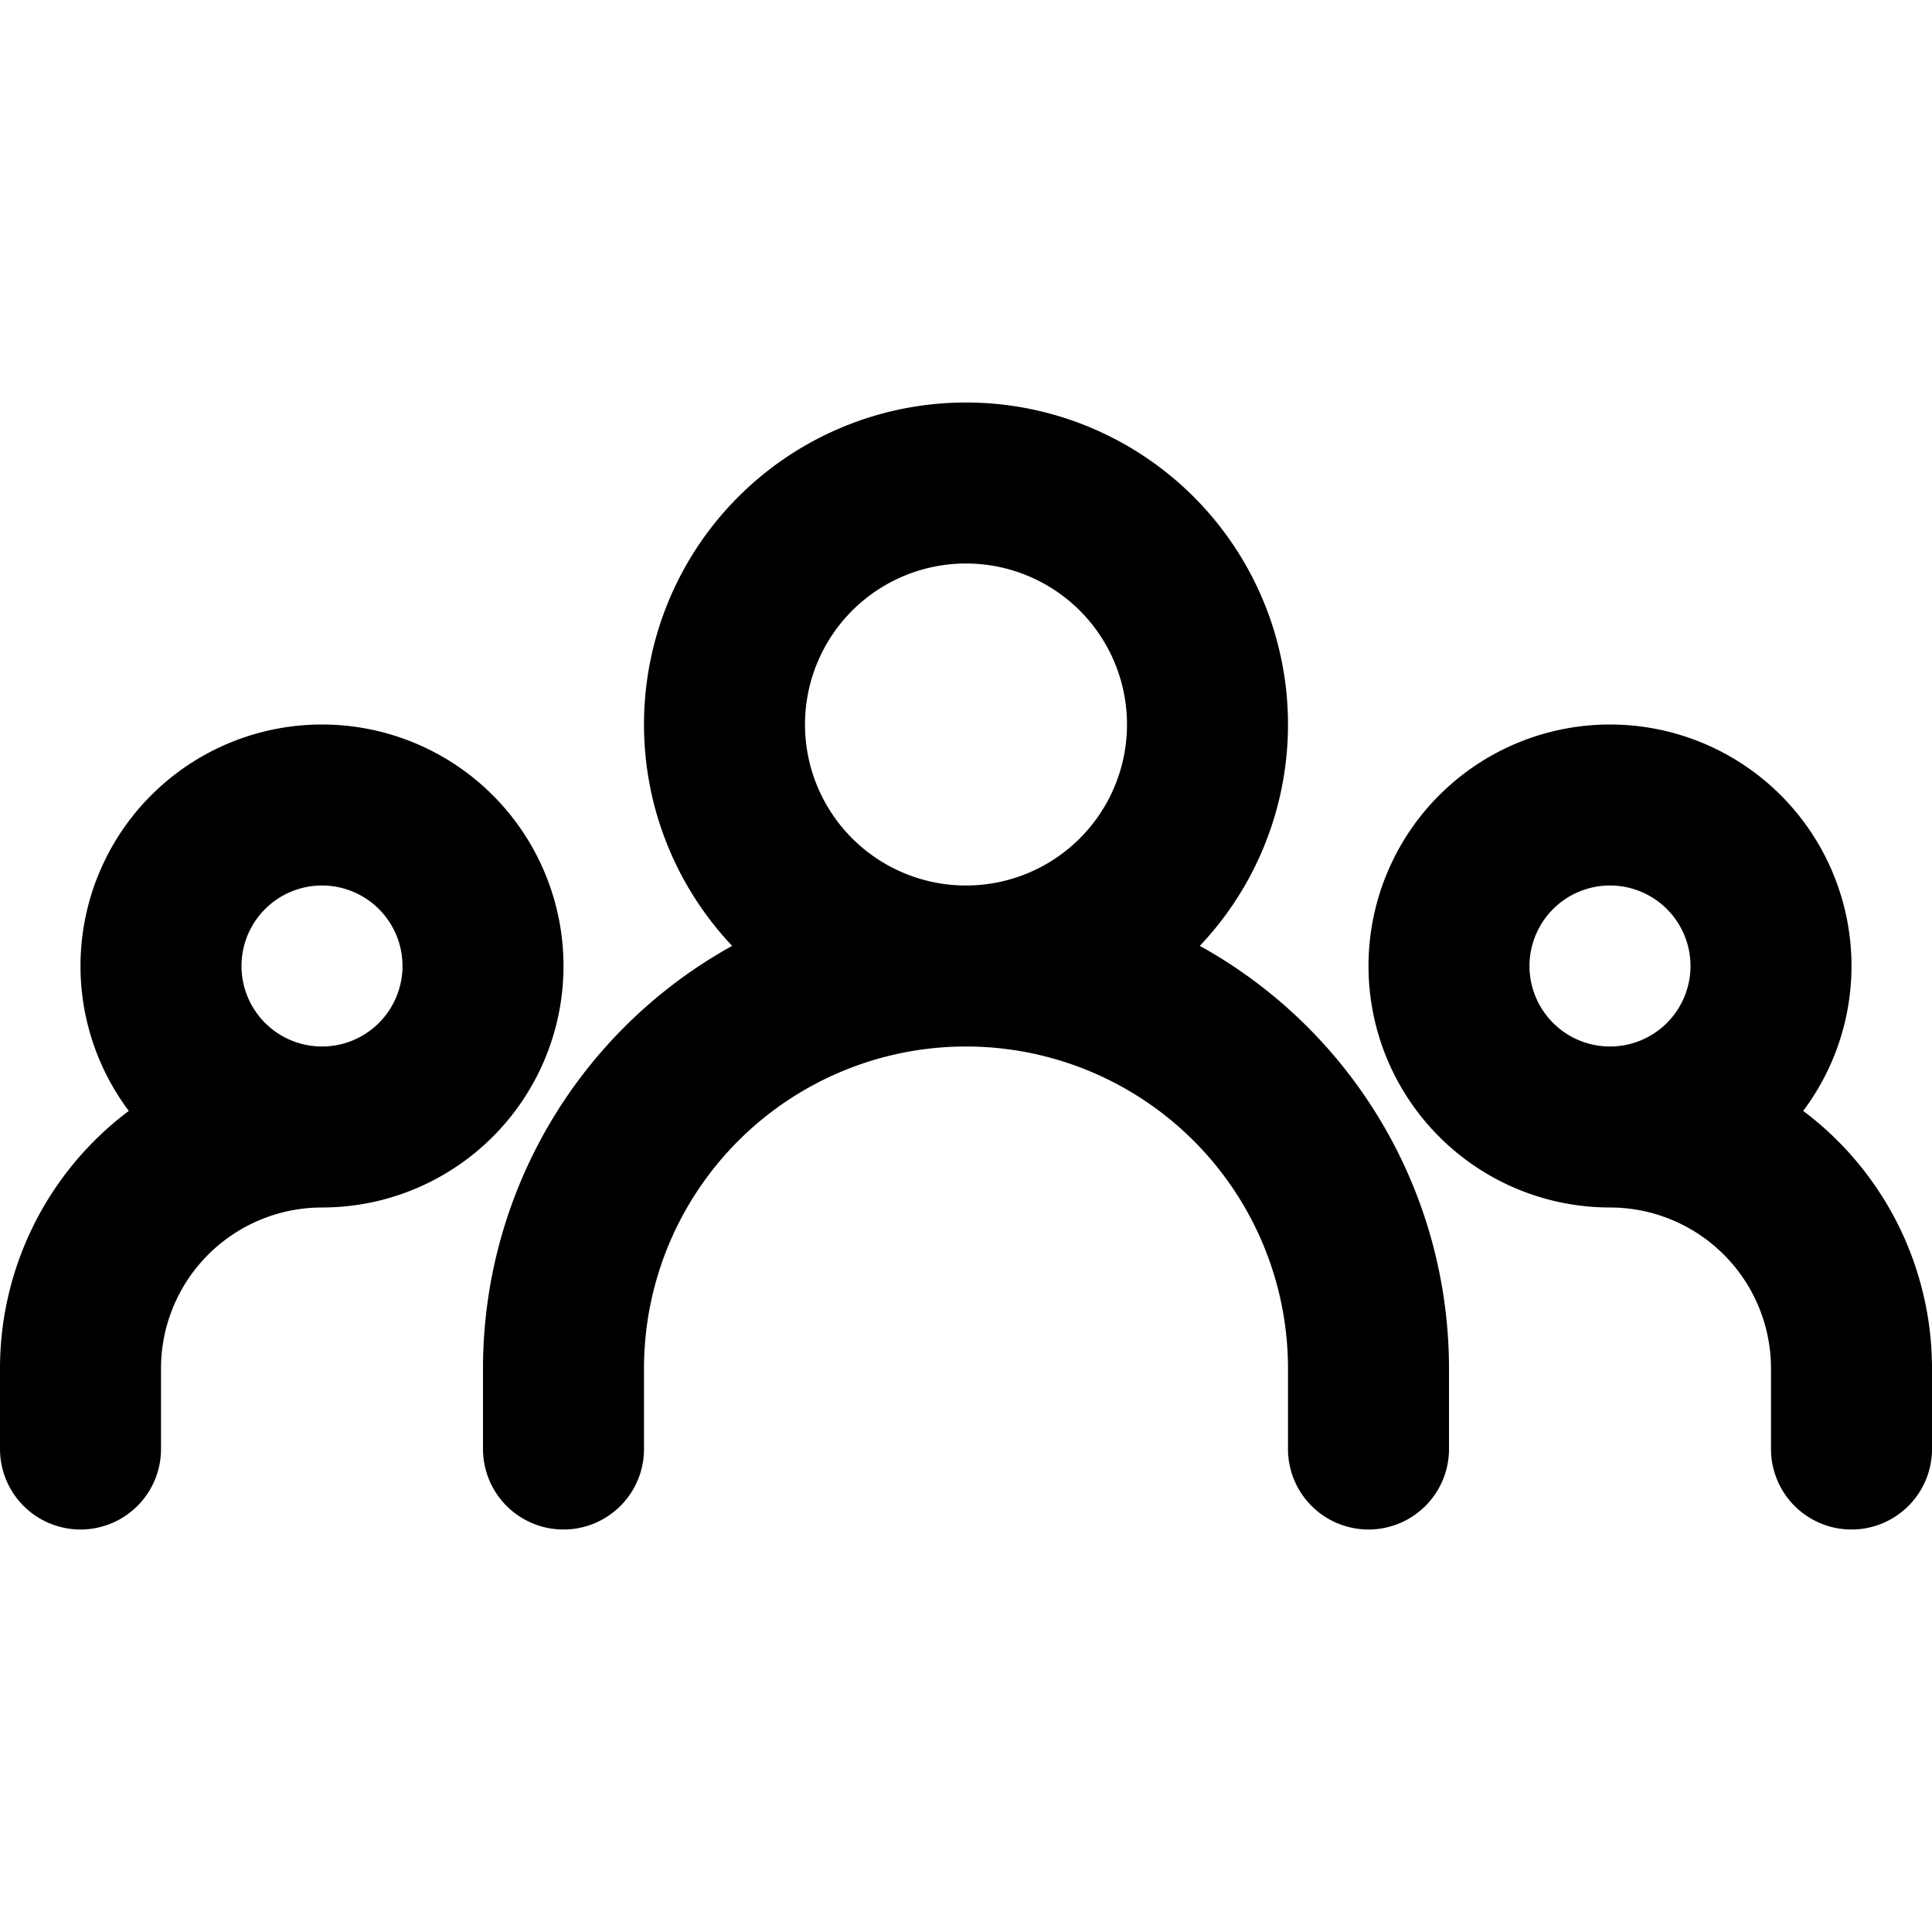<?xml version="1.0" encoding="UTF-8"?><svg xmlns="http://www.w3.org/2000/svg" width="64px" height="64px" fill="none" stroke-width="2" viewBox="0 0 24 24" color="#000000"><path stroke="#000000" stroke-width="2" stroke-linecap="round" stroke-linejoin="round" d="M7 18v-1a5 5 0 0 1 5-5v0a5 5 0 0 1 5 5v1M1 18v-1a3 3 0 0 1 3-3v0M23 18v-1a3 3 0 0 0-3-3v0M12 12a3 3 0 1 0 0-6 3 3 0 0 0 0 6ZM4 14a2 2 0 1 0 0-4 2 2 0 0 0 0 4ZM20 14a2 2 0 1 0 0-4 2 2 0 0 0 0 4Z"></path></svg>